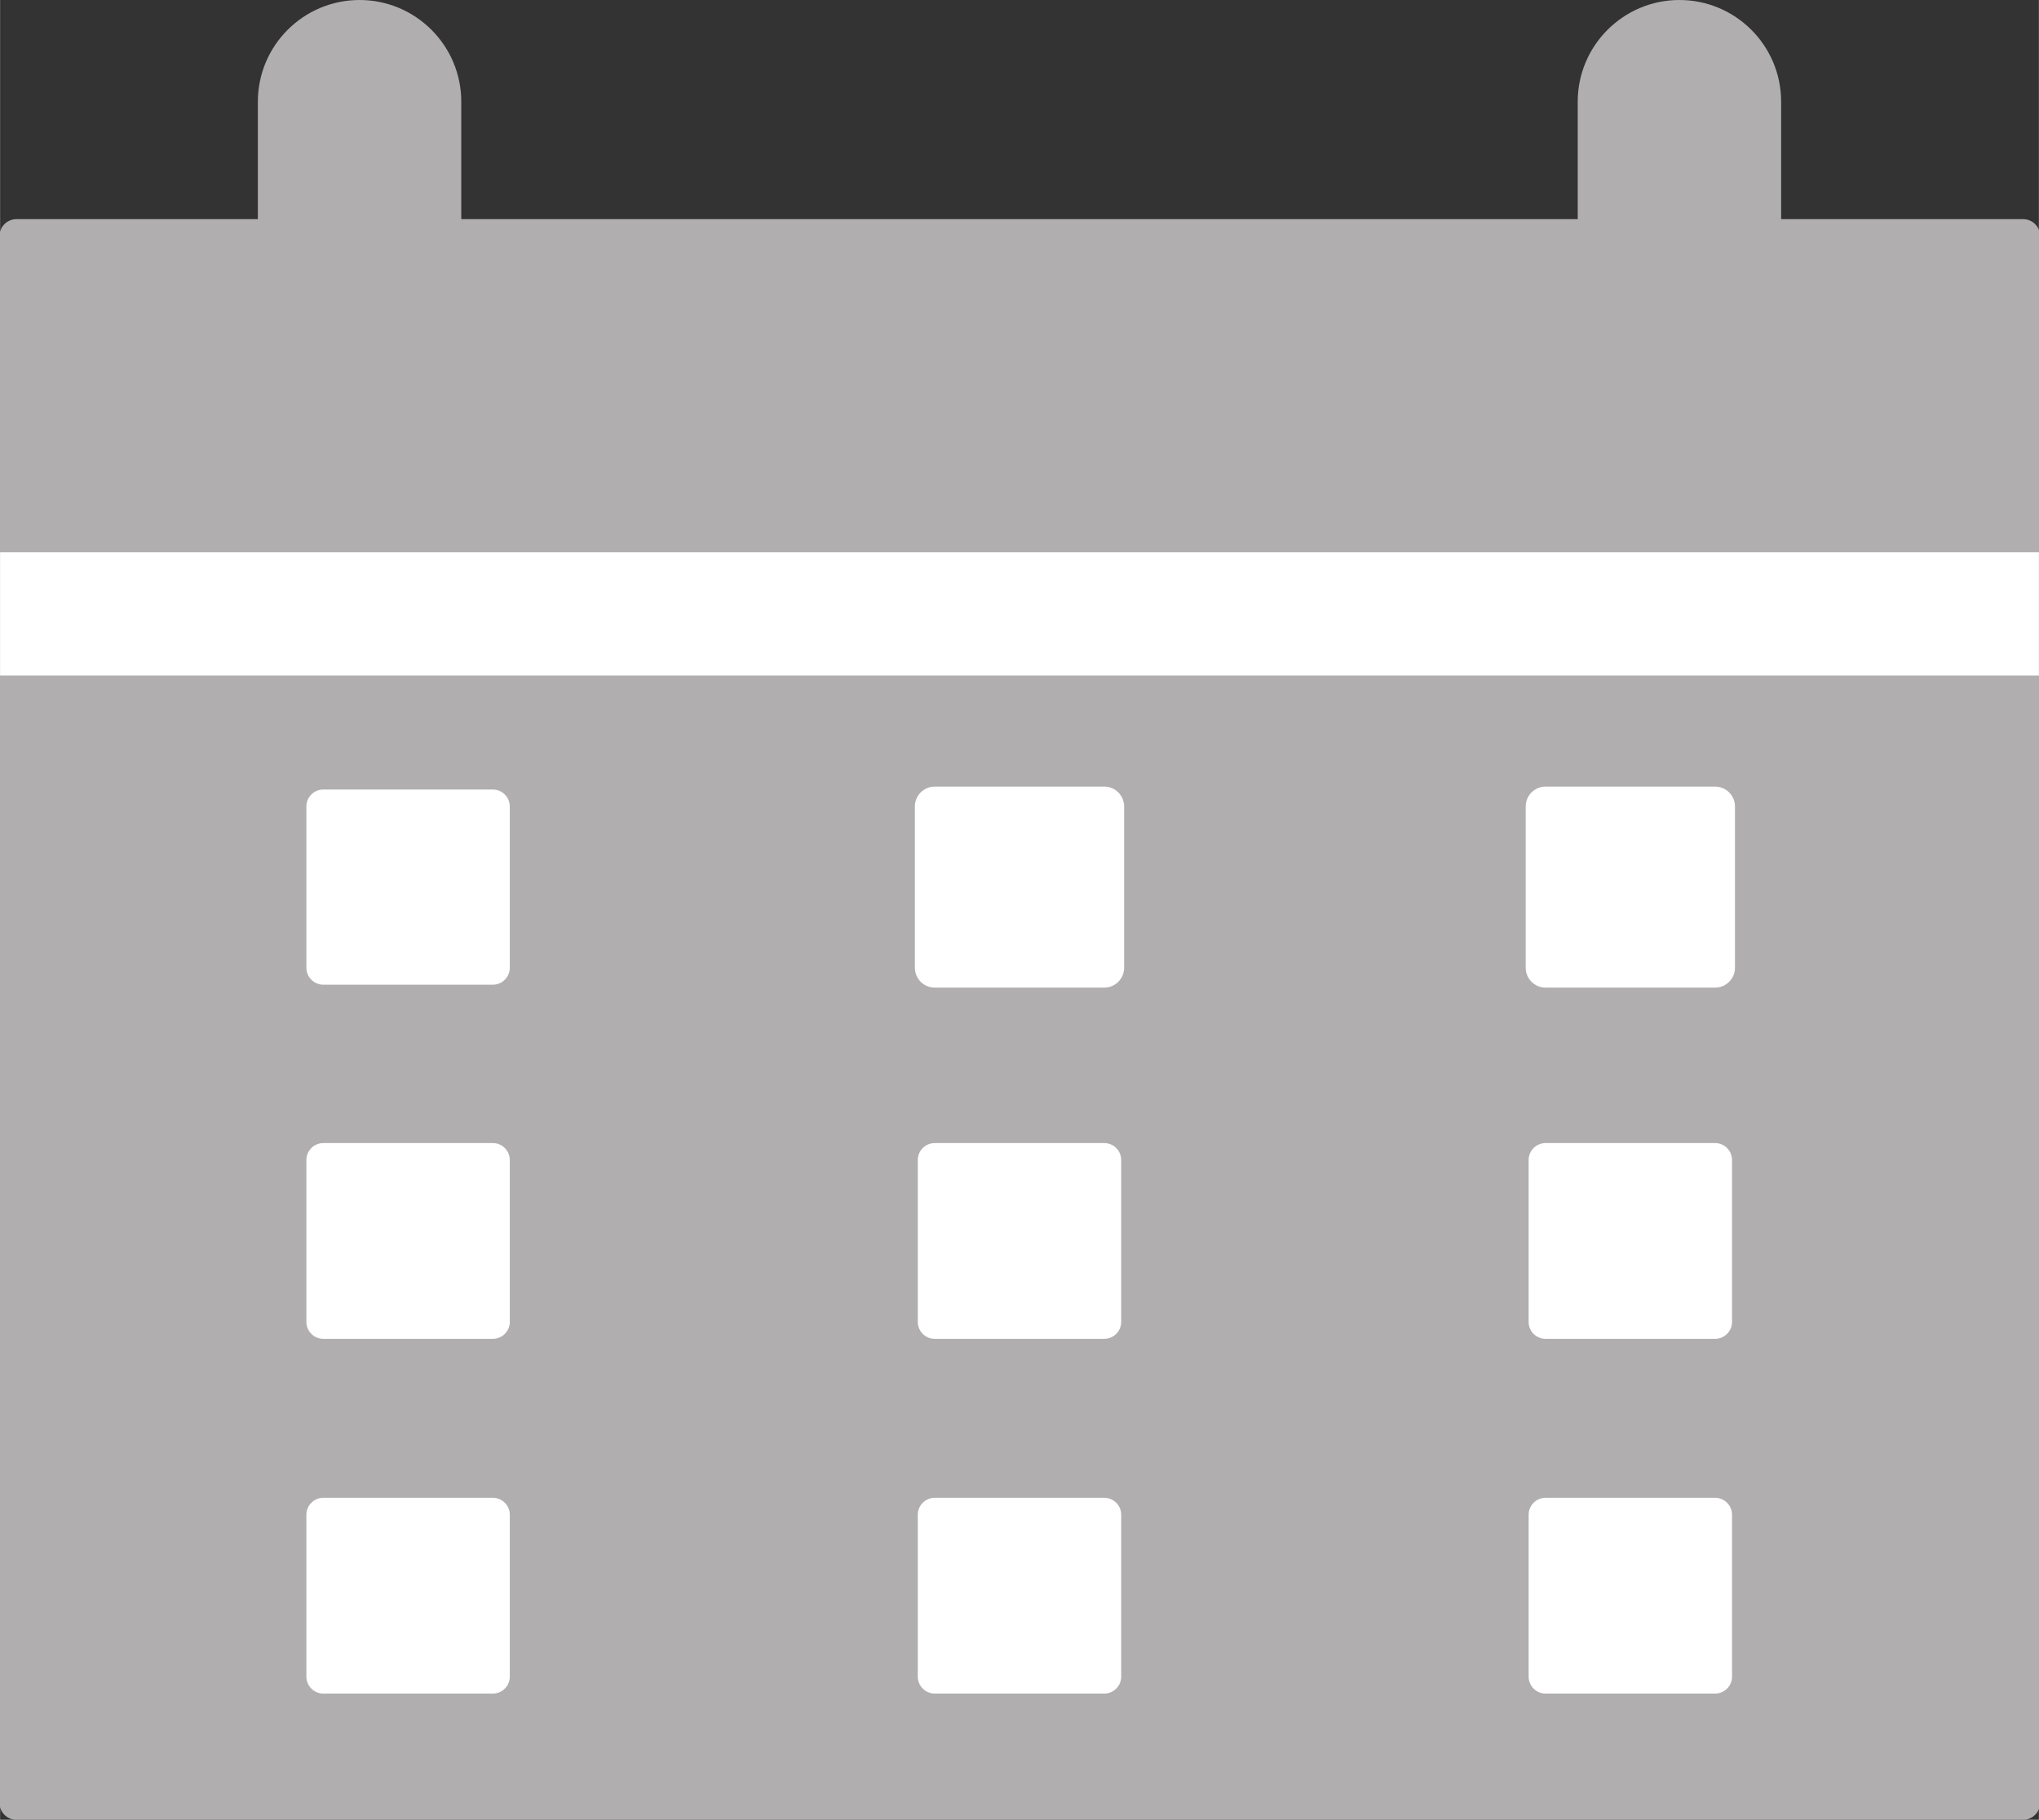 <?xml version="1.0" encoding="UTF-8"?>
<!DOCTYPE svg PUBLIC "-//W3C//DTD SVG 1.1//EN" "http://www.w3.org/Graphics/SVG/1.1/DTD/svg11.dtd">
<!-- Creator: CorelDRAW 2017 -->
<svg xmlns="http://www.w3.org/2000/svg" xml:space="preserve" width="27.922mm" height="24.926mm" version="1.1" style="shape-rendering:geometricPrecision; text-rendering:geometricPrecision; image-rendering:optimizeQuality; fill-rule:evenodd; clip-rule:evenodd"
viewBox="0 0 34.88 31.14"
 xmlns:xlink="http://www.w3.org/1999/xlink">
 <rect x="0" y="0" width="34.88" height="31.14" fill="#333333" stroke="none"/>
 <defs>
  <style type="text/css">
   <![CDATA[
    .str0 {stroke:white;stroke-width:0.1;stroke-miterlimit:22.926}
    .fil0 {fill:#B0AEAE;fill-rule:nonzero}
    .fil1 {fill:white;fill-rule:nonzero}
   ]]>
  </style>
 </defs>
 <g id="Layer_x0020_1">
  <path class="fil0" d="M0.29 4.05l4.41 0 0 2.31c0,0.8 0.66,1.45 1.45,1.45 0.8,0 1.45,-0.65 1.45,-1.45l0 -2.31 19.67 0 0 2.31c0,0.8 0.66,1.45 1.45,1.45 0.8,0 1.45,-0.65 1.45,-1.45l0 -2.31 4.41 0 0 26.81 -34.31 0 0 -26.81z"/>
  <path class="fil0" d="M0.57 30.57l33.74 0 0 -26.24 -3.84 0 0 2.02c0,0.96 -0.78,1.74 -1.74,1.74 -0.96,0 -1.74,-0.78 -1.74,-1.74l0 -2.02 -19.1 0 0 2.02c0,0.96 -0.78,1.74 -1.74,1.74 -0.96,0 -1.74,-0.78 -1.74,-1.74l0 -2.02 -3.84 0 0 26.24zm34.02 0.57l-34.31 0c-0.16,0 -0.29,-0.13 -0.29,-0.29l0 -26.81c0,-0.16 0.13,-0.29 0.29,-0.29l4.41 0c0.16,0 0.29,0.13 0.29,0.29l0 2.31c0,0.64 0.52,1.16 1.17,1.16 0.64,0 1.17,-0.52 1.17,-1.16l0 -2.31c0,-0.16 0.13,-0.29 0.29,-0.29l19.67 0c0.16,0 0.29,0.13 0.29,0.29l0 2.31c0,0.64 0.52,1.16 1.17,1.16 0.64,0 1.17,-0.52 1.17,-1.16l0 -2.31c0,-0.16 0.13,-0.29 0.29,-0.29l4.41 0c0.16,0 0.29,0.13 0.29,0.29l0 26.81c0,0.16 -0.13,0.29 -0.29,0.29z"/>
  <polygon class="fil1" points="34.88,11.56 -0,11.56 -0,9.45 34.88,9.45 "/>
  <path class="fil0" d="M6.15 0.29l0 0c0.8,0 1.45,0.66 1.45,1.46l0 4.61c0,0.8 -0.66,1.45 -1.45,1.45 -0.8,0 -1.45,-0.65 -1.45,-1.45l0 -4.61c0,-0.8 0.66,-1.46 1.45,-1.46z"/>
  <path class="fil0" d="M6.15 0.57c-0.64,0 -1.17,0.52 -1.17,1.17l0 4.61c0,0.64 0.52,1.16 1.17,1.16 0.64,0 1.17,-0.52 1.17,-1.16l0 -4.61c0,-0.64 -0.52,-1.17 -1.17,-1.17zm0 7.52c-0.96,0 -1.74,-0.78 -1.74,-1.74l0 -4.61c0,-0.96 0.78,-1.74 1.74,-1.74 0.96,0 1.74,0.78 1.74,1.74l0 4.61c0,0.96 -0.78,1.74 -1.74,1.74z"/>
  <path class="fil0" d="M28.73 0.29l0 0c0.8,0 1.45,0.66 1.45,1.46l0 4.61c0,0.8 -0.66,1.45 -1.45,1.45 -0.8,0 -1.45,-0.65 -1.45,-1.45l0 -4.61c0,-0.8 0.66,-1.46 1.45,-1.46z"/>
  <path class="fil0" d="M28.73 0.57c-0.64,0 -1.17,0.52 -1.17,1.17l0 4.61c0,0.64 0.52,1.16 1.17,1.16 0.64,0 1.17,-0.52 1.17,-1.16l0 -4.61c0,-0.64 -0.52,-1.17 -1.17,-1.17zm0 7.52c-0.96,0 -1.74,-0.78 -1.74,-1.74l0 -4.61c0,-0.96 0.78,-1.74 1.74,-1.74 0.96,0 1.74,0.78 1.74,1.74l0 4.61c0,0.96 -0.78,1.74 -1.74,1.74z"/>
  <polygon class="fil1 str0" points="5.53,16.56 8.43,16.56 8.43,13.8 5.53,13.8 "/>
  <path class="fil1" d="M5.82 16.28l2.33 0 0 -2.19 -2.33 0 0 2.19zm2.61 0.57l-2.9 0c-0.16,0 -0.29,-0.13 -0.29,-0.29l0 -2.76c0,-0.16 0.13,-0.29 0.29,-0.29l2.9 0c0.16,0 0.29,0.13 0.29,0.29l0 2.76c0,0.16 -0.13,0.29 -0.29,0.29z"/>
  <polygon class="fil1" points="15.99,16.56 18.89,16.56 18.89,13.8 15.99,13.8 "/>
  <path class="fil1 str0" d="M16.28 16.28l2.33 0 0 -2.19 -2.33 0 0 2.19zm2.61 0.57l-2.9 0c-0.16,0 -0.29,-0.13 -0.29,-0.29l0 -2.76c0,-0.16 0.13,-0.29 0.29,-0.29l2.9 0c0.16,0 0.29,0.13 0.29,0.29l0 2.76c0,0.16 -0.13,0.29 -0.29,0.29z"/>
  <polygon class="fil1" points="26.44,16.56 29.34,16.56 29.34,13.8 26.44,13.8 "/>
  <path class="fil1 str0" d="M26.73 16.28l2.33 0 0 -2.19 -2.33 0 0 2.19zm2.61 0.57l-2.9 0c-0.16,0 -0.29,-0.13 -0.29,-0.29l0 -2.76c0,-0.16 0.13,-0.29 0.29,-0.29l2.9 0c0.16,0 0.29,0.13 0.29,0.29l0 2.76c0,0.16 -0.13,0.29 -0.29,0.29z"/>
  <polygon class="fil1 str0" points="5.53,22.63 8.43,22.63 8.43,19.86 5.53,19.86 "/>
  <path class="fil1" d="M5.82 22.34l2.33 0 0 -2.2 -2.33 0 0 2.2zm2.61 0.57l-2.9 0c-0.16,0 -0.29,-0.13 -0.29,-0.29l0 -2.77c0,-0.16 0.13,-0.29 0.29,-0.29l2.9 0c0.16,0 0.29,0.13 0.29,0.29l0 2.77c0,0.16 -0.13,0.29 -0.29,0.29z"/>
  <polygon class="fil1" points="15.99,22.63 18.89,22.63 18.89,19.86 15.99,19.86 "/>
  <path class="fil1" d="M16.28 22.34l2.33 0 0 -2.2 -2.33 0 0 2.2zm2.61 0.57l-2.9 0c-0.16,0 -0.29,-0.13 -0.29,-0.29l0 -2.77c0,-0.16 0.13,-0.29 0.29,-0.29l2.9 0c0.16,0 0.29,0.13 0.29,0.29l0 2.77c0,0.16 -0.13,0.29 -0.29,0.29z"/>
  <polygon class="fil1 str0" points="26.44,22.63 29.34,22.63 29.34,19.86 26.44,19.86 "/>
  <path class="fil1" d="M26.73 22.34l2.33 0 0 -2.2 -2.33 0 0 2.2zm2.61 0.57l-2.9 0c-0.16,0 -0.29,-0.13 -0.29,-0.29l0 -2.77c0,-0.16 0.13,-0.29 0.29,-0.29l2.9 0c0.16,0 0.29,0.13 0.29,0.29l0 2.77c0,0.16 -0.13,0.29 -0.29,0.29z"/>
  <polygon class="fil1 str0" points="5.53,28.69 8.43,28.69 8.43,25.93 5.53,25.93 "/>
  <path class="fil1" d="M5.82 28.41l2.33 0 0 -2.19 -2.33 0 0 2.19zm2.61 0.57l-2.9 0c-0.16,0 -0.29,-0.13 -0.29,-0.29l0 -2.77c0,-0.16 0.13,-0.29 0.29,-0.29l2.9 0c0.16,0 0.29,0.13 0.29,0.29l0 2.77c0,0.16 -0.13,0.29 -0.29,0.29z"/>
  <polygon class="fil1 str0" points="15.99,28.69 18.89,28.69 18.89,25.93 15.99,25.93 "/>
  <path class="fil1" d="M16.28 28.41l2.33 0 0 -2.19 -2.33 0 0 2.19zm2.61 0.57l-2.9 0c-0.16,0 -0.29,-0.13 -0.29,-0.29l0 -2.77c0,-0.16 0.13,-0.29 0.29,-0.29l2.9 0c0.16,0 0.29,0.13 0.29,0.29l0 2.77c0,0.16 -0.13,0.29 -0.29,0.29z"/>
  <polygon class="fil1 str0" points="26.44,28.69 29.34,28.69 29.34,25.93 26.44,25.93 "/>
  <path class="fil1" d="M26.73 28.41l2.33 0 0 -2.19 -2.33 0 0 2.19zm2.61 0.57l-2.9 0c-0.16,0 -0.29,-0.13 -0.29,-0.29l0 -2.77c0,-0.16 0.13,-0.29 0.29,-0.29l2.9 0c0.16,0 0.29,0.13 0.29,0.29l0 2.77c0,0.16 -0.13,0.29 -0.29,0.29z"/>
 </g>
</svg>
